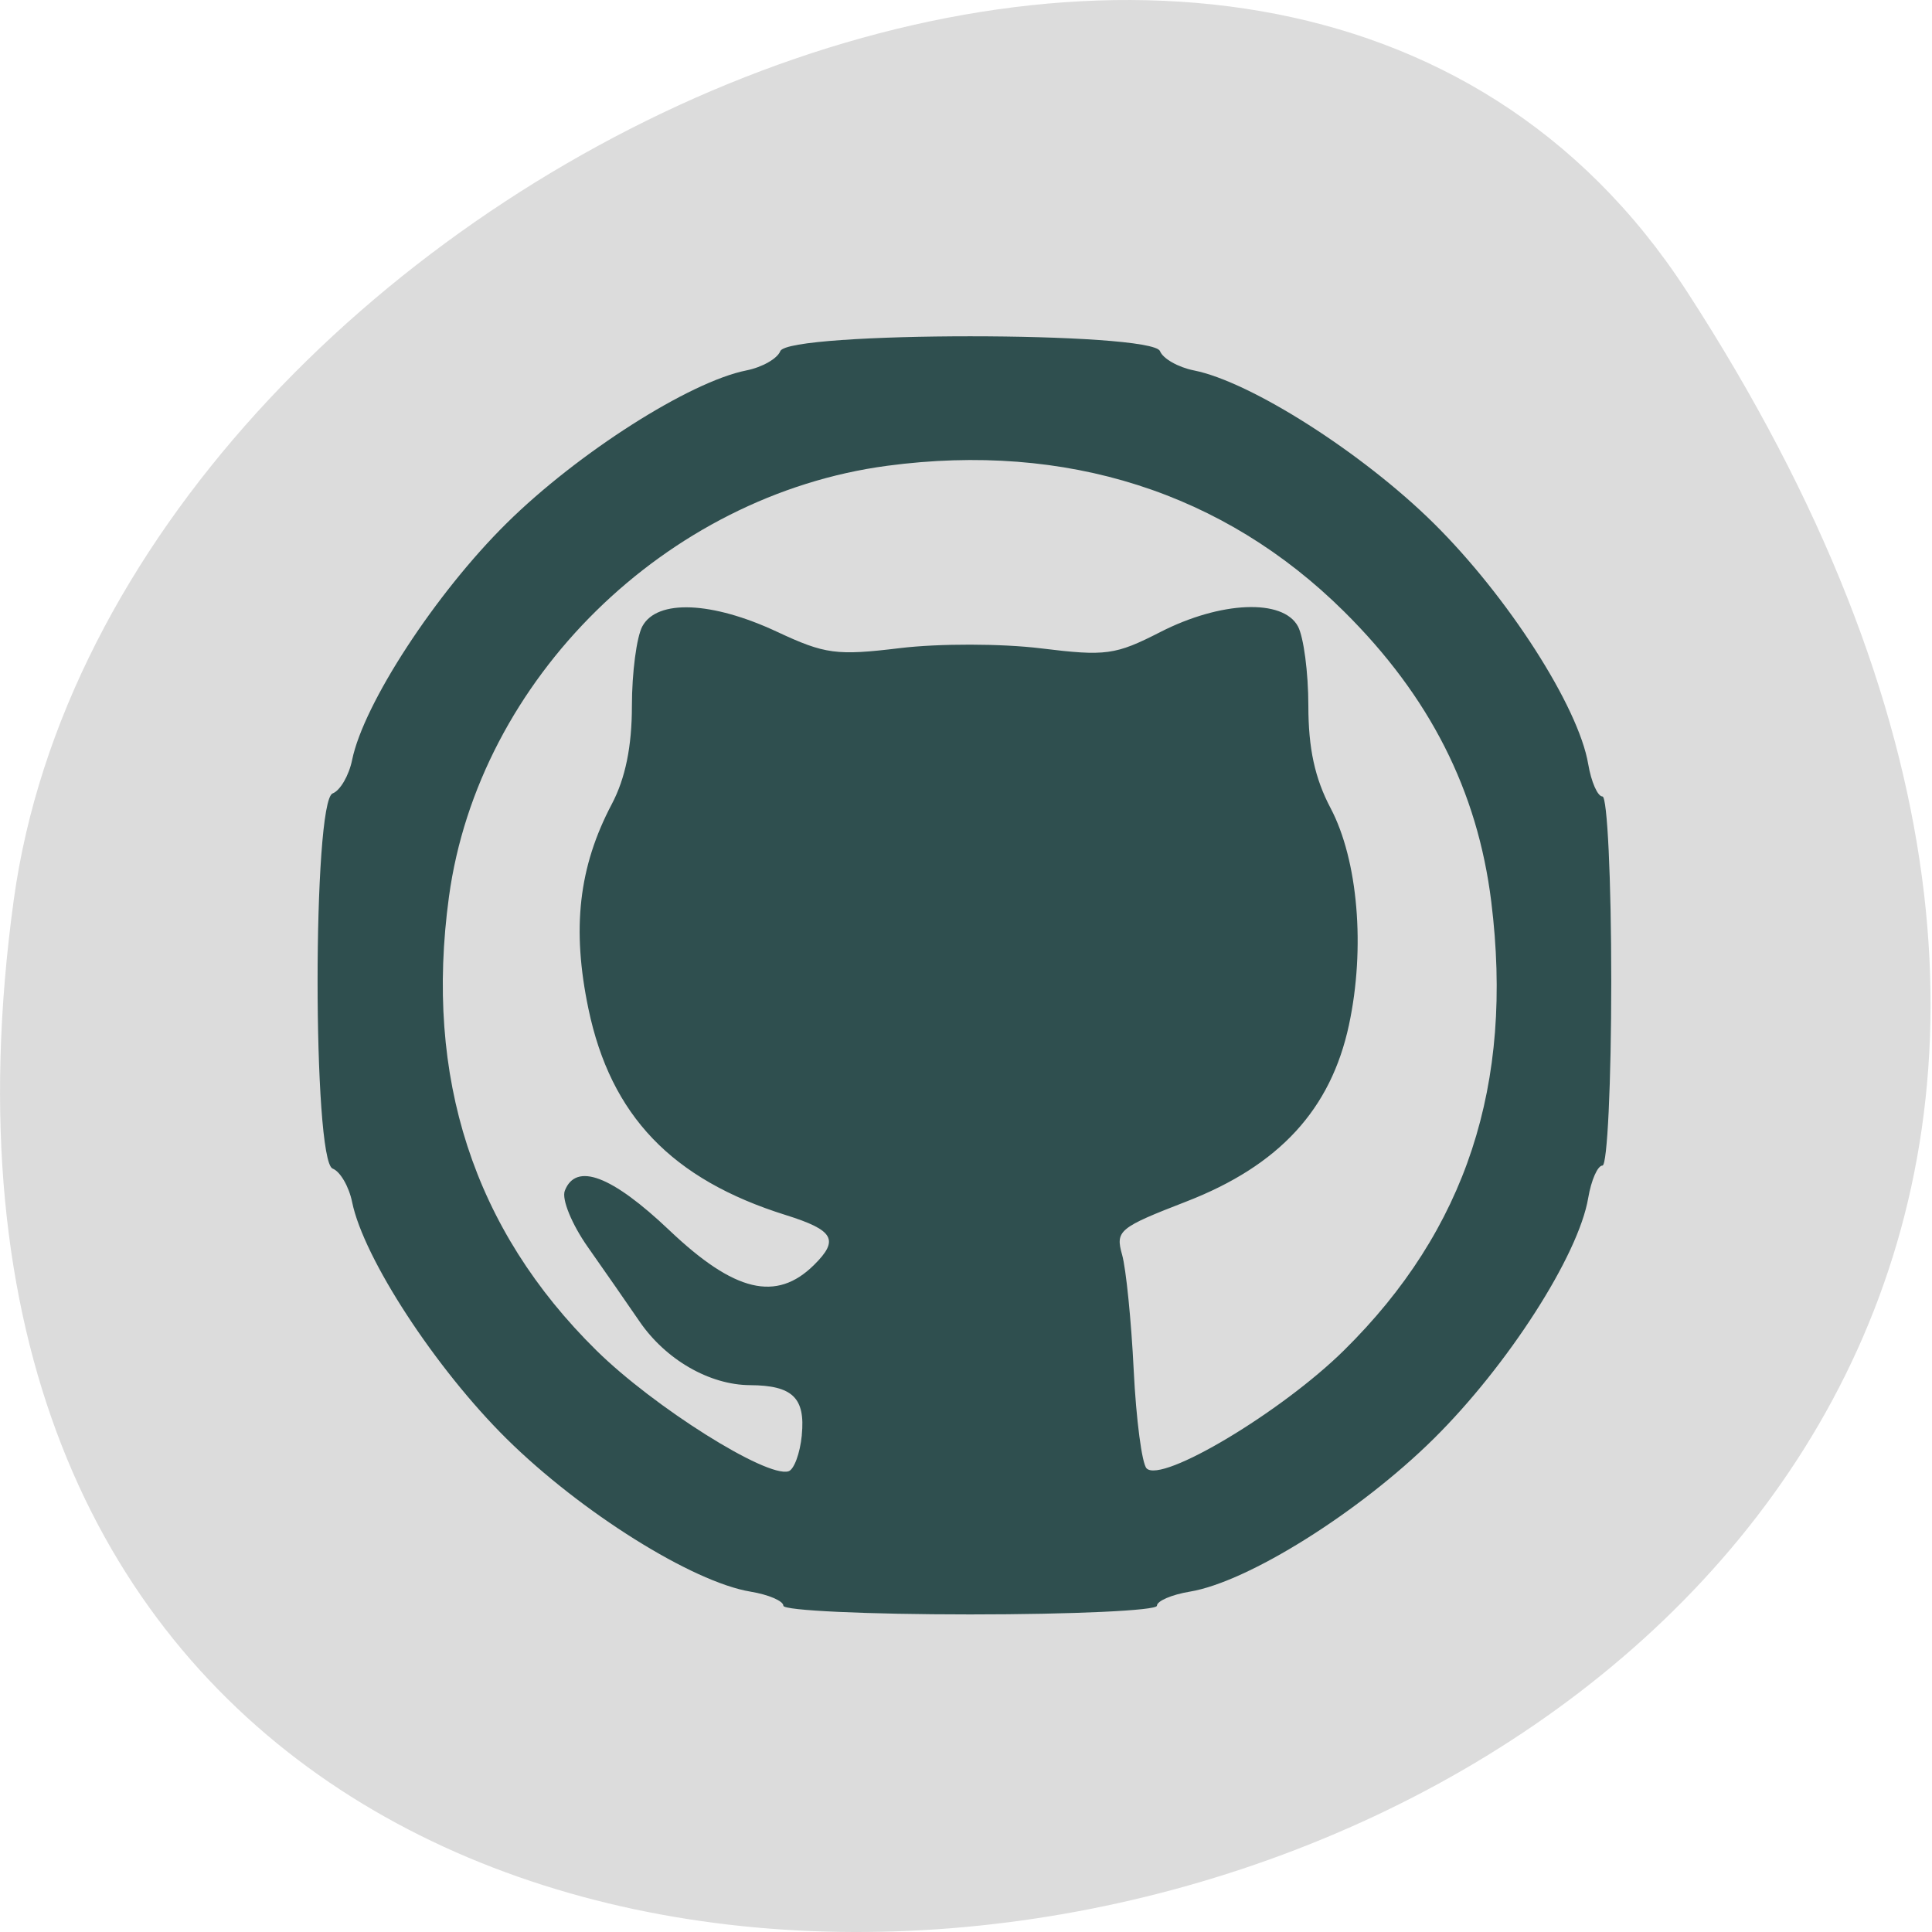 <svg xmlns="http://www.w3.org/2000/svg" viewBox="0 0 256 256"><path d="m 223.46 38.523 c 146.42 225.37 -253.5 312.59 -221.64 80.74 12.991 -94.56 165.63 -166.95 221.64 -80.74 z" style="fill:#dcdcdc;color:#000"/><path d="m 103.8 212.77 c 0 -0.632 -1.957 -1.472 -4.348 -1.868 -7.711 -1.275 -22.473 -10.524 -32.31 -20.243 -9.413 -9.3 -18.966 -23.932 -20.483 -31.375 -0.42 -2.062 -1.582 -4.058 -2.581 -4.437 -2.662 -1.01 -2.662 -48.706 0 -49.715 0.999 -0.379 2.16 -2.375 2.581 -4.437 1.518 -7.443 11.07 -22.08 20.483 -31.375 9.413 -9.3 24.22 -18.738 31.756 -20.237 2.087 -0.415 4.108 -1.563 4.491 -2.55 1.022 -2.63 49.3 -2.63 50.32 0 0.383 0.987 2.404 2.134 4.491 2.55 7.533 1.499 22.344 10.937 31.756 20.237 9.838 9.719 19.2 24.303 20.489 31.922 0.4 2.363 1.251 4.296 1.891 4.296 0.64 0 1.163 11 1.163 24.452 0 13.448 -0.523 24.452 -1.163 24.452 -0.64 0 -1.49 1.933 -1.891 4.296 -1.291 7.618 -10.652 22.2 -20.489 31.922 -9.838 9.719 -24.599 18.968 -32.31 20.243 -2.391 0.395 -4.348 1.236 -4.348 1.868 0 0.632 -11.137 1.149 -24.749 1.149 -13.612 0 -24.749 -0.517 -24.749 -1.149 z m 2.44 -22.605 c 0.489 -4.941 -1.222 -6.595 -6.855 -6.625 -5.377 -0.029 -11.182 -3.378 -14.653 -8.454 -1.654 -2.419 -4.732 -6.849 -6.841 -9.844 -2.125 -3.02 -3.486 -6.346 -3.052 -7.462 1.478 -3.804 6.225 -2.01 13.873 5.254 8.621 8.184 14.16 9.508 19.15 4.578 3.368 -3.328 2.641 -4.611 -3.746 -6.611 -15.09 -4.724 -23.18 -13.175 -26.14 -27.3 -2.232 -10.652 -1.3 -18.835 3.093 -27.16 1.8 -3.413 2.663 -7.632 2.663 -13.02 0 -4.387 0.623 -9.127 1.385 -10.533 1.954 -3.606 9.207 -3.311 17.845 0.726 6.379 2.982 7.876 3.18 16.305 2.163 5.158 -0.622 13.441 -0.608 18.646 0.031 8.621 1.06 9.879 0.888 15.843 -2.163 8 -4.093 16.232 -4.435 18.224 -0.758 0.762 1.406 1.385 6.146 1.385 10.533 0 5.646 0.86 9.606 2.943 13.555 3.641 6.902 4.626 18.54 2.434 28.749 -2.403 11.188 -9.248 18.618 -21.542 23.384 -8.948 3.468 -9.415 3.855 -8.515 7.05 0.524 1.861 1.215 8.737 1.537 15.28 0.322 6.542 1.09 12.406 1.708 13.03 2 2.02 17.874 -7.468 26.16 -15.643 16.191 -15.969 22.511 -35.22 19.511 -59.45 c -1.822 -14.713 -8.157 -27.2 -19.511 -38.452 -15.931 -15.789 -36.828 -22.456 -60.51 -19.307 -29.332 3.9 -54.17 28.32 -58.09 57.11 c -3.264 23.964 3.271 44.08 19.523 60.1 7.614 7.503 22.531 16.894 25.462 16.03 0.736 -0.217 1.533 -2.368 1.771 -4.78 z" style="fill:#2f4f4f"/></svg>